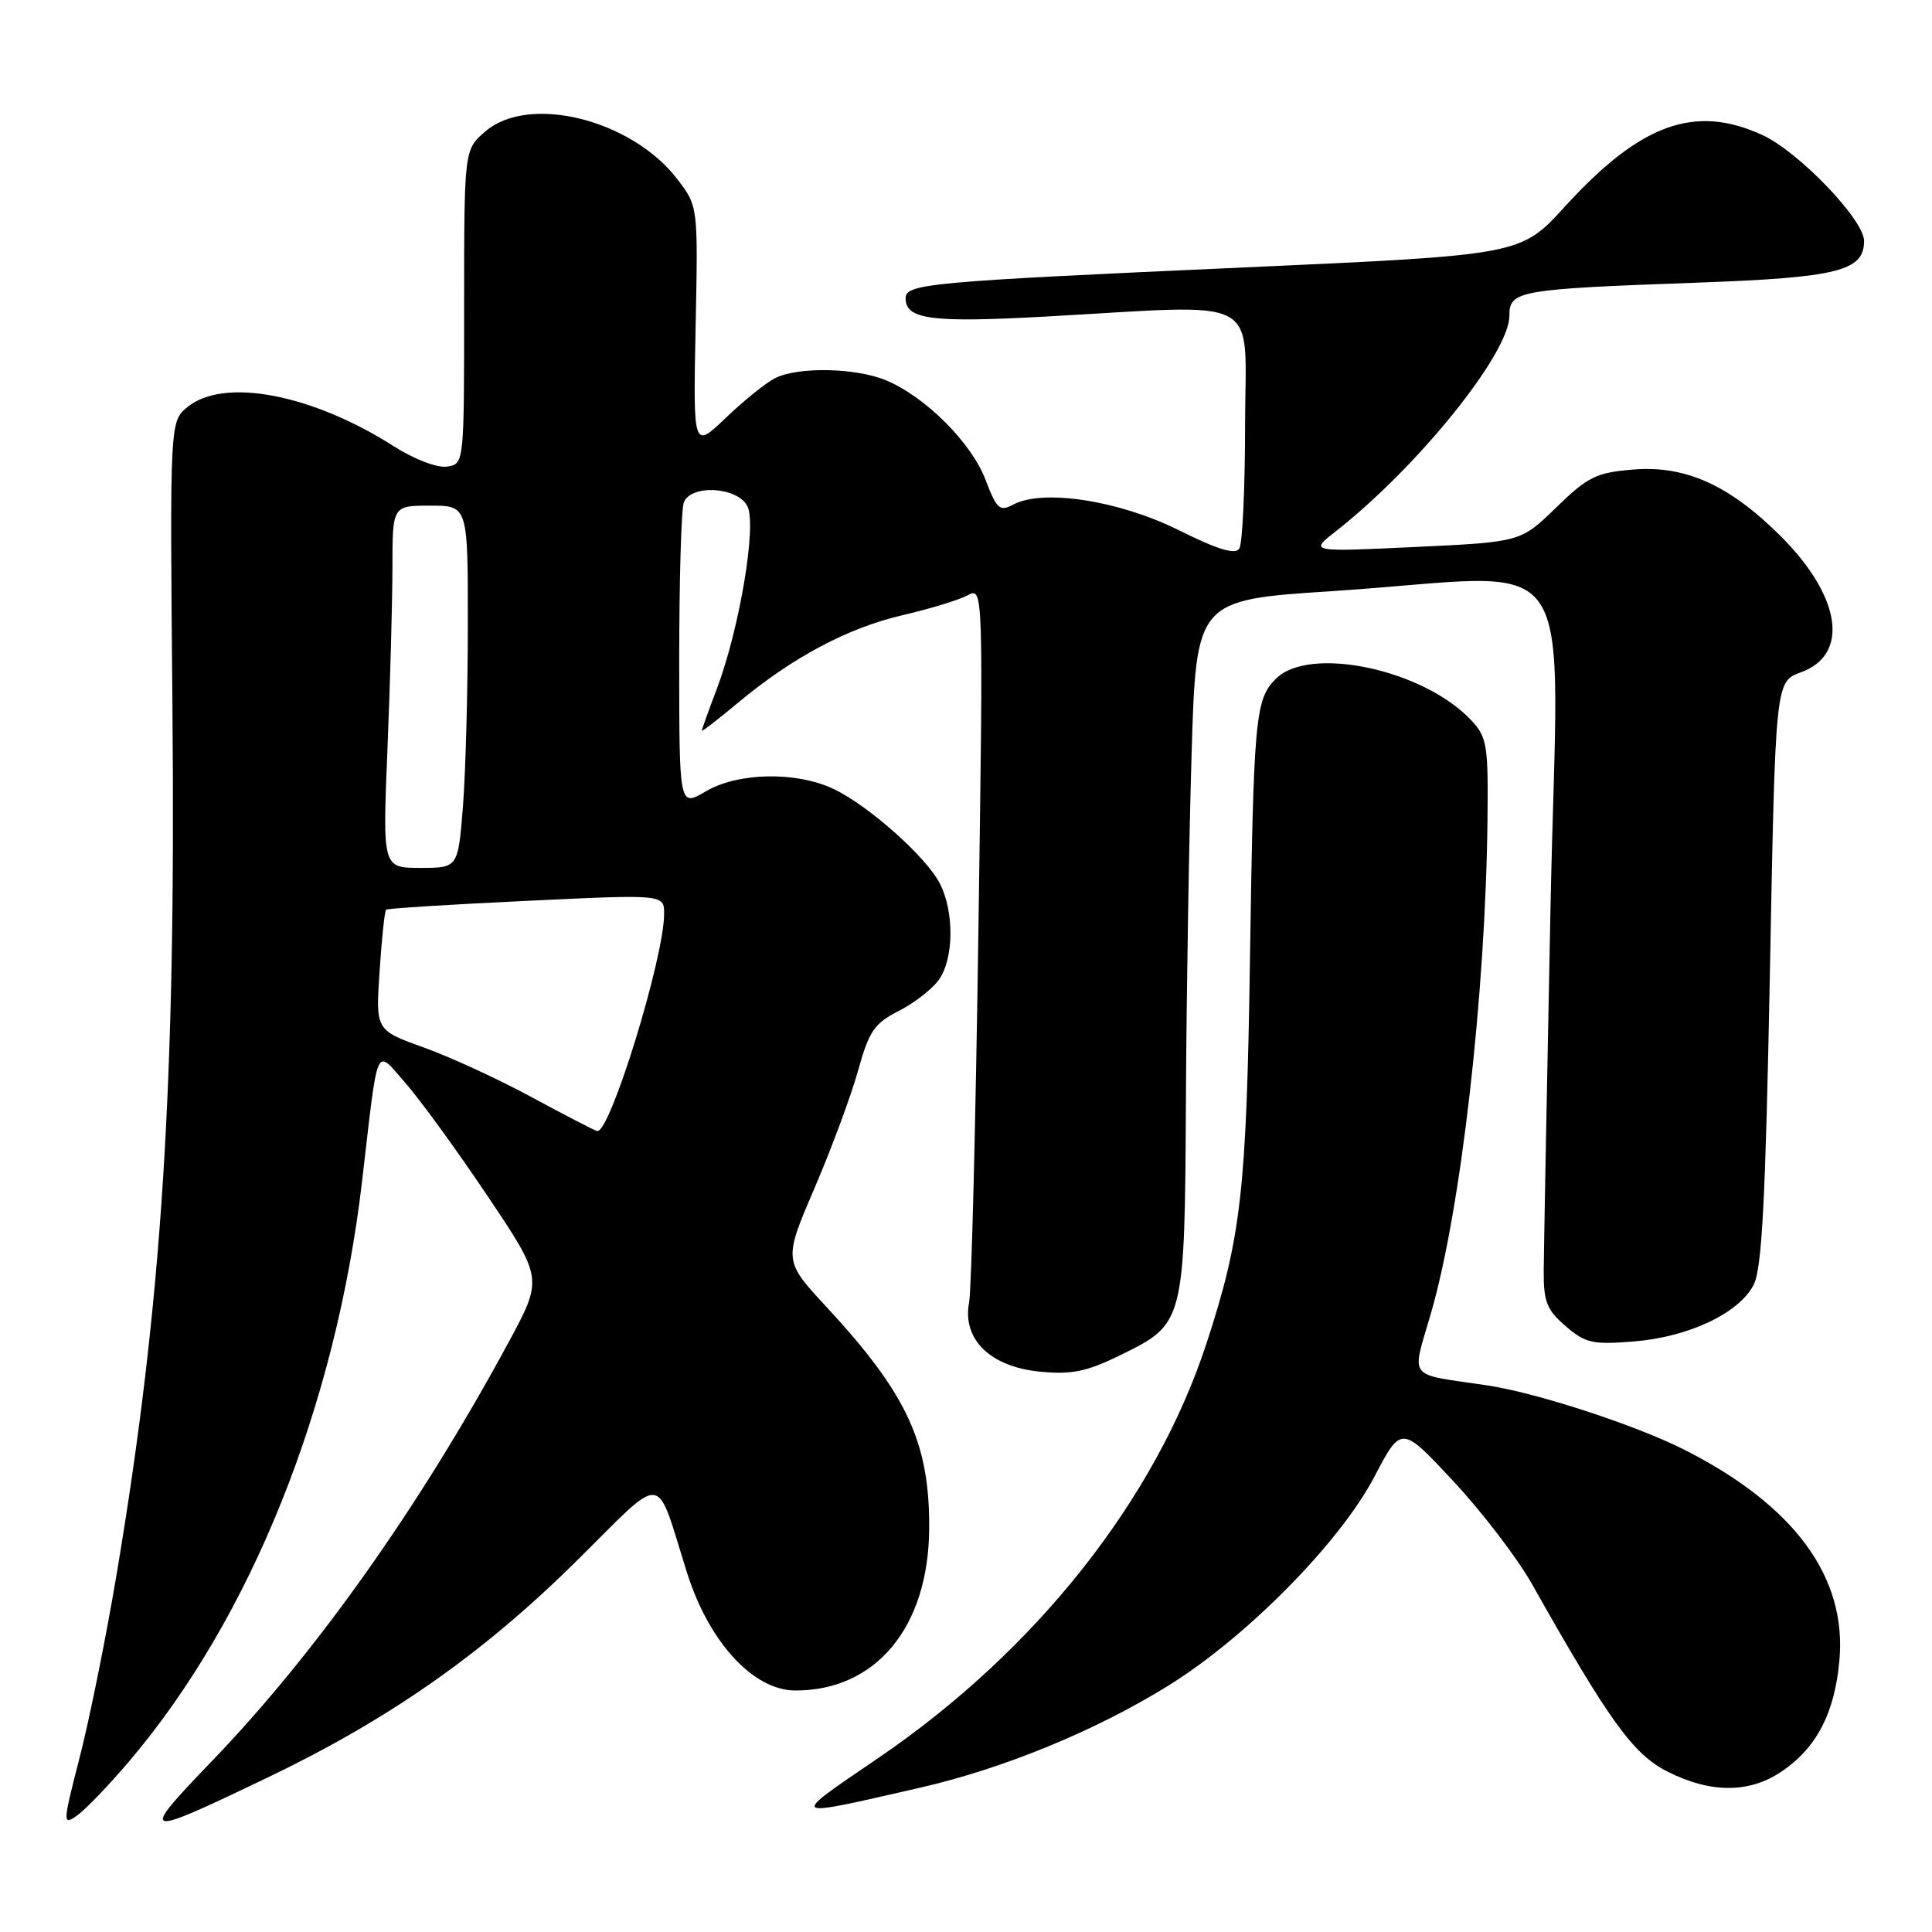 <?xml version="1.0" encoding="UTF-8" standalone="no"?>
<!DOCTYPE svg PUBLIC "-//W3C//DTD SVG 1.1//EN" "http://www.w3.org/Graphics/SVG/1.1/DTD/svg11.dtd" >
<svg xmlns="http://www.w3.org/2000/svg" xmlns:xlink="http://www.w3.org/1999/xlink" version="1.1" viewBox="0 0 256 256">
 <g >
 <path fill="currentColor"
d=" M 17.16 233.33 C 33.26 214.36 44.49 186.36 47.98 156.50 C 50.16 137.78 49.67 138.90 53.72 143.50 C 55.65 145.70 60.55 152.43 64.59 158.46 C 71.95 169.42 71.95 169.42 67.39 177.86 C 55.68 199.52 41.92 218.96 28.16 233.27 C 18.28 243.54 18.59 243.63 35.53 235.50 C 51.57 227.80 63.92 219.15 76.22 207.01 C 88.42 194.96 86.72 194.79 91.07 208.50 C 93.98 217.65 99.85 224.00 105.40 224.00 C 116.07 224.00 123.02 215.61 123.12 202.62 C 123.21 191.23 120.22 184.75 109.59 173.26 C 103.81 167.03 103.81 167.03 107.92 157.45 C 110.18 152.18 112.78 145.17 113.70 141.86 C 115.16 136.61 115.84 135.61 119.12 133.94 C 121.18 132.89 123.57 131.02 124.43 129.79 C 126.40 126.98 126.45 120.78 124.53 117.06 C 122.70 113.51 115.08 106.74 110.45 104.54 C 105.49 102.19 97.79 102.34 93.50 104.87 C 90.00 106.93 90.00 106.93 90.00 87.55 C 90.00 76.89 90.27 67.45 90.61 66.58 C 91.54 64.16 97.66 64.49 99.02 67.04 C 100.32 69.47 98.00 83.34 94.94 91.40 C 93.87 94.20 93.00 96.64 93.00 96.81 C 93.00 96.98 95.14 95.33 97.75 93.15 C 104.97 87.12 112.33 83.20 119.58 81.52 C 123.19 80.68 127.07 79.50 128.22 78.88 C 130.30 77.77 130.30 77.77 129.64 123.63 C 129.28 148.86 128.73 170.89 128.41 172.59 C 127.48 177.47 131.23 181.12 137.79 181.75 C 142.03 182.16 143.97 181.76 148.50 179.54 C 156.94 175.41 156.98 175.28 157.14 145.80 C 157.21 131.88 157.55 111.28 157.89 100.00 C 158.50 79.50 158.50 79.50 176.50 78.33 C 210.21 76.14 206.44 70.67 205.45 120.25 C 204.97 144.04 204.57 165.68 204.55 168.35 C 204.52 172.48 204.95 173.56 207.46 175.72 C 210.08 177.98 211.03 178.19 216.48 177.75 C 223.75 177.17 230.43 174.01 232.37 170.24 C 233.47 168.10 233.94 159.03 234.52 128.91 C 235.25 90.31 235.25 90.31 238.62 89.09 C 245.10 86.75 243.97 79.07 235.99 71.08 C 229.19 64.29 223.34 61.64 216.39 62.22 C 211.50 62.62 210.39 63.17 206.20 67.25 C 201.50 71.82 201.50 71.82 187.50 72.48 C 173.50 73.14 173.50 73.14 177.00 70.40 C 187.86 61.89 200.00 46.83 200.00 41.85 C 200.00 38.51 201.10 38.31 225.00 37.45 C 243.51 36.78 247.00 35.90 247.00 31.93 C 247.00 29.12 238.32 20.08 233.50 17.88 C 224.56 13.78 217.35 16.40 207.34 27.39 C 201.50 33.79 201.50 33.79 165.00 35.43 C 122.90 37.32 120.00 37.59 120.00 39.53 C 120.00 42.33 123.44 42.78 138.50 41.95 C 167.84 40.33 165.00 38.80 164.98 56.25 C 164.98 64.64 164.63 72.03 164.22 72.68 C 163.68 73.53 161.39 72.84 156.13 70.22 C 148.24 66.31 138.18 64.76 134.26 66.86 C 132.46 67.82 132.07 67.47 130.57 63.53 C 128.71 58.66 122.61 52.57 117.42 50.40 C 113.39 48.72 105.71 48.57 102.68 50.12 C 101.48 50.73 98.55 53.09 96.17 55.37 C 91.85 59.50 91.85 59.50 92.17 43.42 C 92.50 27.35 92.50 27.35 89.78 23.78 C 83.73 15.84 70.09 12.43 64.31 17.42 C 61.50 19.83 61.50 19.83 61.50 40.67 C 61.50 61.50 61.50 61.50 59.21 61.83 C 57.90 62.01 54.88 60.85 52.21 59.15 C 41.35 52.22 29.70 49.99 24.86 53.92 C 22.50 55.83 22.50 55.83 22.85 93.67 C 23.31 144.03 21.47 172.67 15.47 208.50 C 14.09 216.75 11.89 227.65 10.59 232.73 C 8.29 241.69 8.28 241.92 10.22 240.56 C 11.31 239.79 14.44 236.54 17.16 233.33 Z  M 121.95 236.87 C 132.93 234.36 145.23 229.31 154.82 223.35 C 165.20 216.91 177.56 204.37 182.11 195.68 C 185.68 188.86 185.68 188.86 192.59 196.28 C 196.39 200.35 201.07 206.48 203.00 209.90 C 213.22 228.04 216.41 232.46 220.96 234.75 C 226.67 237.63 231.77 237.63 236.05 234.75 C 240.70 231.61 243.10 227.01 243.73 220.03 C 244.74 208.93 237.72 199.42 223.05 192.03 C 216.61 188.79 203.50 184.52 197.00 183.56 C 186.28 181.97 187.03 182.94 189.61 174.01 C 193.58 160.33 196.84 131.82 197.10 108.68 C 197.21 98.71 197.04 97.67 194.94 95.43 C 188.60 88.69 173.51 85.49 169.06 89.94 C 166.32 92.68 166.11 94.99 165.62 127.50 C 165.17 157.75 164.46 163.96 159.88 177.97 C 153.12 198.67 137.27 218.70 116.43 232.91 C 104.43 241.09 104.20 240.93 121.95 236.87 Z  M 70.50 145.41 C 66.10 143.02 59.64 140.04 56.13 138.79 C 49.77 136.50 49.77 136.50 50.30 128.67 C 50.58 124.37 50.97 120.71 51.16 120.54 C 51.35 120.37 59.71 119.84 69.75 119.37 C 88.00 118.50 88.00 118.50 88.00 121.09 C 88.00 126.91 80.82 150.21 79.13 149.87 C 78.79 149.80 74.90 147.79 70.50 145.41 Z  M 51.34 99.25 C 51.70 90.59 51.99 79.79 52.00 75.25 C 52.00 67.00 52.00 67.00 57.00 67.00 C 62.00 67.00 62.00 67.00 61.99 82.75 C 61.99 91.41 61.70 102.21 61.35 106.75 C 60.70 115.00 60.70 115.00 55.70 115.00 C 50.69 115.00 50.69 115.00 51.34 99.25 Z "/>
</g>
</svg>